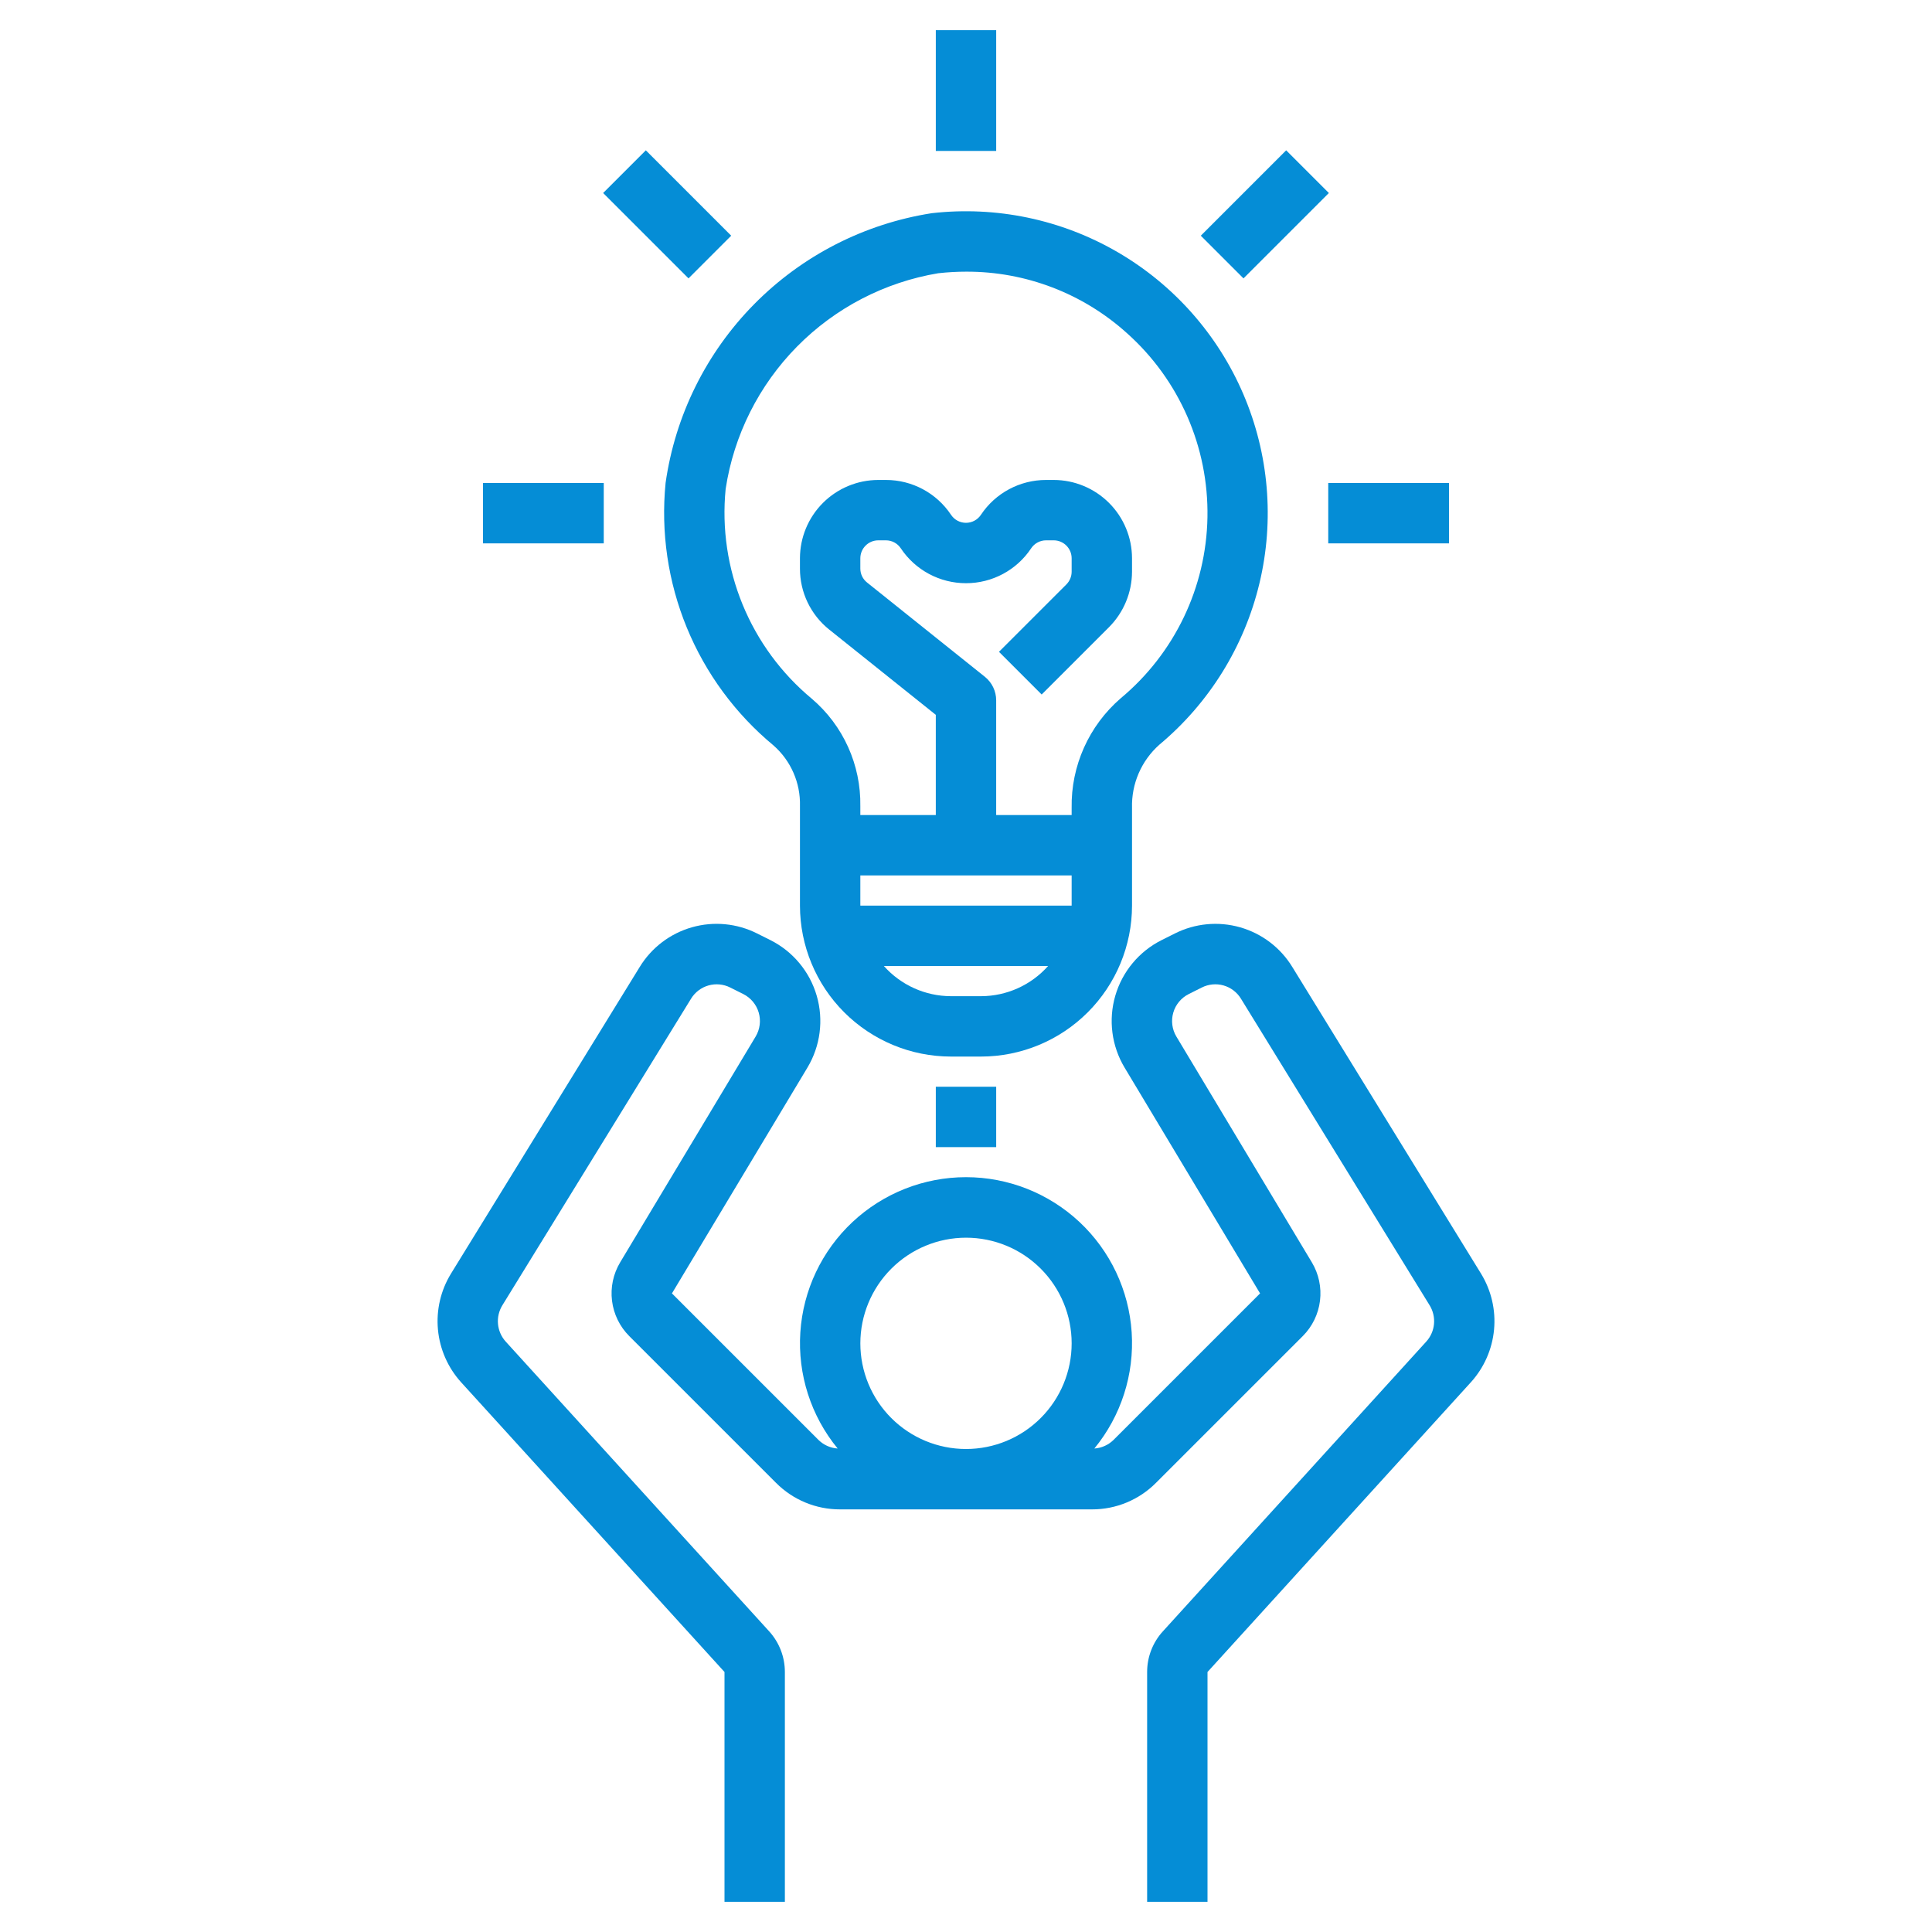 <?xml version="1.0" encoding="UTF-8"?>
<svg fill="#058dd687" width="1200pt" height="1200pt" version="1.1" viewBox="0 0 1200 1200" xmlns="http://www.w3.org/2000/svg">
 <g>
  <path d="m413.41 299.98c-3.027 30.57 1.496 61.418 13.172 89.832 11.676 28.414 30.145 53.531 53.793 73.141 10.848 9.492 16.895 23.332 16.496 37.738v61.863c0.035 24.848 9.926 48.668 27.5 66.23 17.578 17.566 41.402 27.445 66.25 27.465h18.75c24.855-0.027 48.684-9.914 66.258-27.492 17.578-17.574 27.465-41.402 27.492-66.258v-60.664c-0.426-14.977 5.801-29.375 17.012-39.32 30.949-25.852 52.738-60.992 62.129-100.21 9.391-39.219 5.883-80.418-10-117.48-15.883-37.066-43.297-68.02-78.168-88.27-34.875-20.246-75.348-28.707-115.41-24.129-41.859 6.547-80.512 26.359-110.27 56.523s-49.035 69.082-55.008 111.03zm252.21 243.77v18.75h-131.25v-18.75zm-56.25 75h-18.75c-15.914-0.043-31.055-6.863-41.633-18.75h102c-10.574 11.887-25.711 18.707-41.621 18.75zm-26.551-449.04c5.769-0.645 11.57-0.969 17.379-0.969 36.863-0.113 72.449 13.516 99.809 38.223 32.48 29.016 50.719 70.734 49.965 114.28-0.75 43.547-20.422 84.605-53.883 112.48-19.754 17.059-30.918 42.008-30.469 68.105v4.414h-46.875v-71.246c0-5.695-2.586-11.082-7.031-14.641l-73.168-58.547c-2.648-2.106-4.188-5.305-4.176-8.688v-6.356c0.004-6.156 4.996-11.145 11.152-11.148h4.727-0.004c3.731-0.008 7.211 1.859 9.266 4.969 9.02 13.539 24.215 21.664 40.484 21.652h0.02c16.258 0.016 31.445-8.113 40.445-21.652 2.066-3.109 5.551-4.977 9.285-4.973h4.727c6.156 0.004 11.145 4.996 11.148 11.152v8.34c-0.008 2.953-1.18 5.785-3.258 7.883l-41.875 41.867 26.516 26.516 41.875-41.867h-0.004c9.09-9.148 14.207-21.504 14.246-34.398v-8.34c-0.016-12.898-5.144-25.262-14.266-34.383s-21.488-14.254-34.387-14.266h-4.727 0.004c-16.273-0.02-31.473 8.113-40.484 21.66-2.066 3.098-5.539 4.957-9.262 4.961s-7.199-1.852-9.27-4.941c-9.008-13.559-24.207-21.699-40.484-21.68h-4.727c-12.898 0.016-25.262 5.144-34.383 14.266s-14.25 21.484-14.266 34.383v6.356c-0.043 14.785 6.684 28.781 18.254 37.984l66.121 52.898v62.238h-46.875v-5.559c0.422-25.574-10.598-50-30.047-66.613-38.438-31.867-58.523-80.758-53.598-130.44 5.102-33.395 20.621-64.32 44.344-88.371 23.719-24.051 54.43-39.992 87.75-45.555z"/>
  <path d="m581.25 18.75h37.5v75h-37.5z"/>
  <path d="m825 300h75v37.5h-75z"/>
  <path d="m300 300h75v37.5h-75z"/>
  <path d="m374.62 119.88 26.516-26.516 53.027 53.027-26.516 26.516z"/>
  <path d="m745.84 146.39 53.027-53.027 26.516 26.516-53.027 53.027z"/>
  <path d="m286.34 858.48 163.66 180.02v142.75h37.5v-142.75c0-9.328-3.473-18.324-9.742-25.23l-163.68-180.02c-2.715-3.019-4.383-6.832-4.758-10.875-0.379-4.043 0.559-8.098 2.668-11.566l117.23-190.49c2.441-4.008 6.305-6.945 10.82-8.234 4.512-1.285 9.344-0.824 13.531 1.293l8.074 4.039h0.004c4.668 2.336 8.152 6.512 9.613 11.527 1.457 5.012 0.762 10.406-1.926 14.887l-84.156 140.25h0.004c-4.297 7.168-6.074 15.57-5.047 23.863 1.023 8.297 4.793 16.012 10.703 21.922l91.168 91.16v-0.004c10.523 10.586 24.844 16.52 39.77 16.48h156.45c14.926 0.039 29.246-5.894 39.77-16.48l91.188-91.168c5.906-5.914 9.672-13.637 10.688-21.934 1.02-8.301-0.766-16.699-5.066-23.871l-84.137-140.22v0.004c-2.688-4.481-3.383-9.875-1.922-14.887 1.457-5.016 4.941-9.191 9.613-11.527l8.074-4.039c4.188-2.121 9.02-2.586 13.535-1.301 4.516 1.289 8.379 4.231 10.816 8.242l117.22 190.49h0.004c2.109 3.469 3.047 7.527 2.668 11.57-0.379 4.043-2.055 7.856-4.773 10.871l-163.66 180.04v-0.004c-6.273 6.898-9.746 15.891-9.742 25.215v142.75h37.5v-142.75l163.64-180.02c8.172-9.039 13.199-20.48 14.336-32.613 1.137-12.133-1.684-24.305-8.035-34.707l-117.23-190.49c-7.328-12.023-18.914-20.844-32.453-24.707-13.539-3.859-28.039-2.481-40.605 3.871l-8.074 4.039v-0.004c-14.02 7.004-24.477 19.543-28.859 34.586-4.379 15.047-2.281 31.238 5.789 44.672l84.137 140.22-91.168 91.16c-3.188 3.059-7.352 4.898-11.762 5.191 16.609-20.242 24.898-46.039 23.184-72.168-1.711-26.125-13.297-50.621-32.41-68.52-19.109-17.895-44.309-27.855-70.492-27.855s-51.383 9.961-70.492 27.855c-19.113 17.898-30.699 42.395-32.41 68.52-1.715 26.129 6.574 51.926 23.184 72.168-4.41-0.293-8.574-2.133-11.762-5.191l-91.168-91.16 84.137-140.22c8.07-13.434 10.168-29.625 5.785-44.672-4.379-15.043-14.836-27.582-28.855-34.586l-8.074-4.039v0.004c-12.566-6.356-27.066-7.738-40.605-3.879-13.543 3.863-25.129 12.688-32.453 24.715l-117.23 190.49c-6.352 10.398-9.172 22.574-8.039 34.703 1.133 12.133 6.156 23.574 14.32 32.617zm313.66-89.73c17.406 0 34.098 6.914 46.402 19.223 12.309 12.305 19.223 28.996 19.223 46.402s-6.914 34.098-19.223 46.402c-12.305 12.309-28.996 19.223-46.402 19.223s-34.098-6.914-46.402-19.223c-12.309-12.305-19.223-28.996-19.223-46.402 0.02-17.398 6.941-34.078 19.246-46.379 12.301-12.305 28.98-19.227 46.379-19.246z"/>
  <path d="m581.25 675h37.5v37.5h-37.5z"/>
 </g>
</svg>
